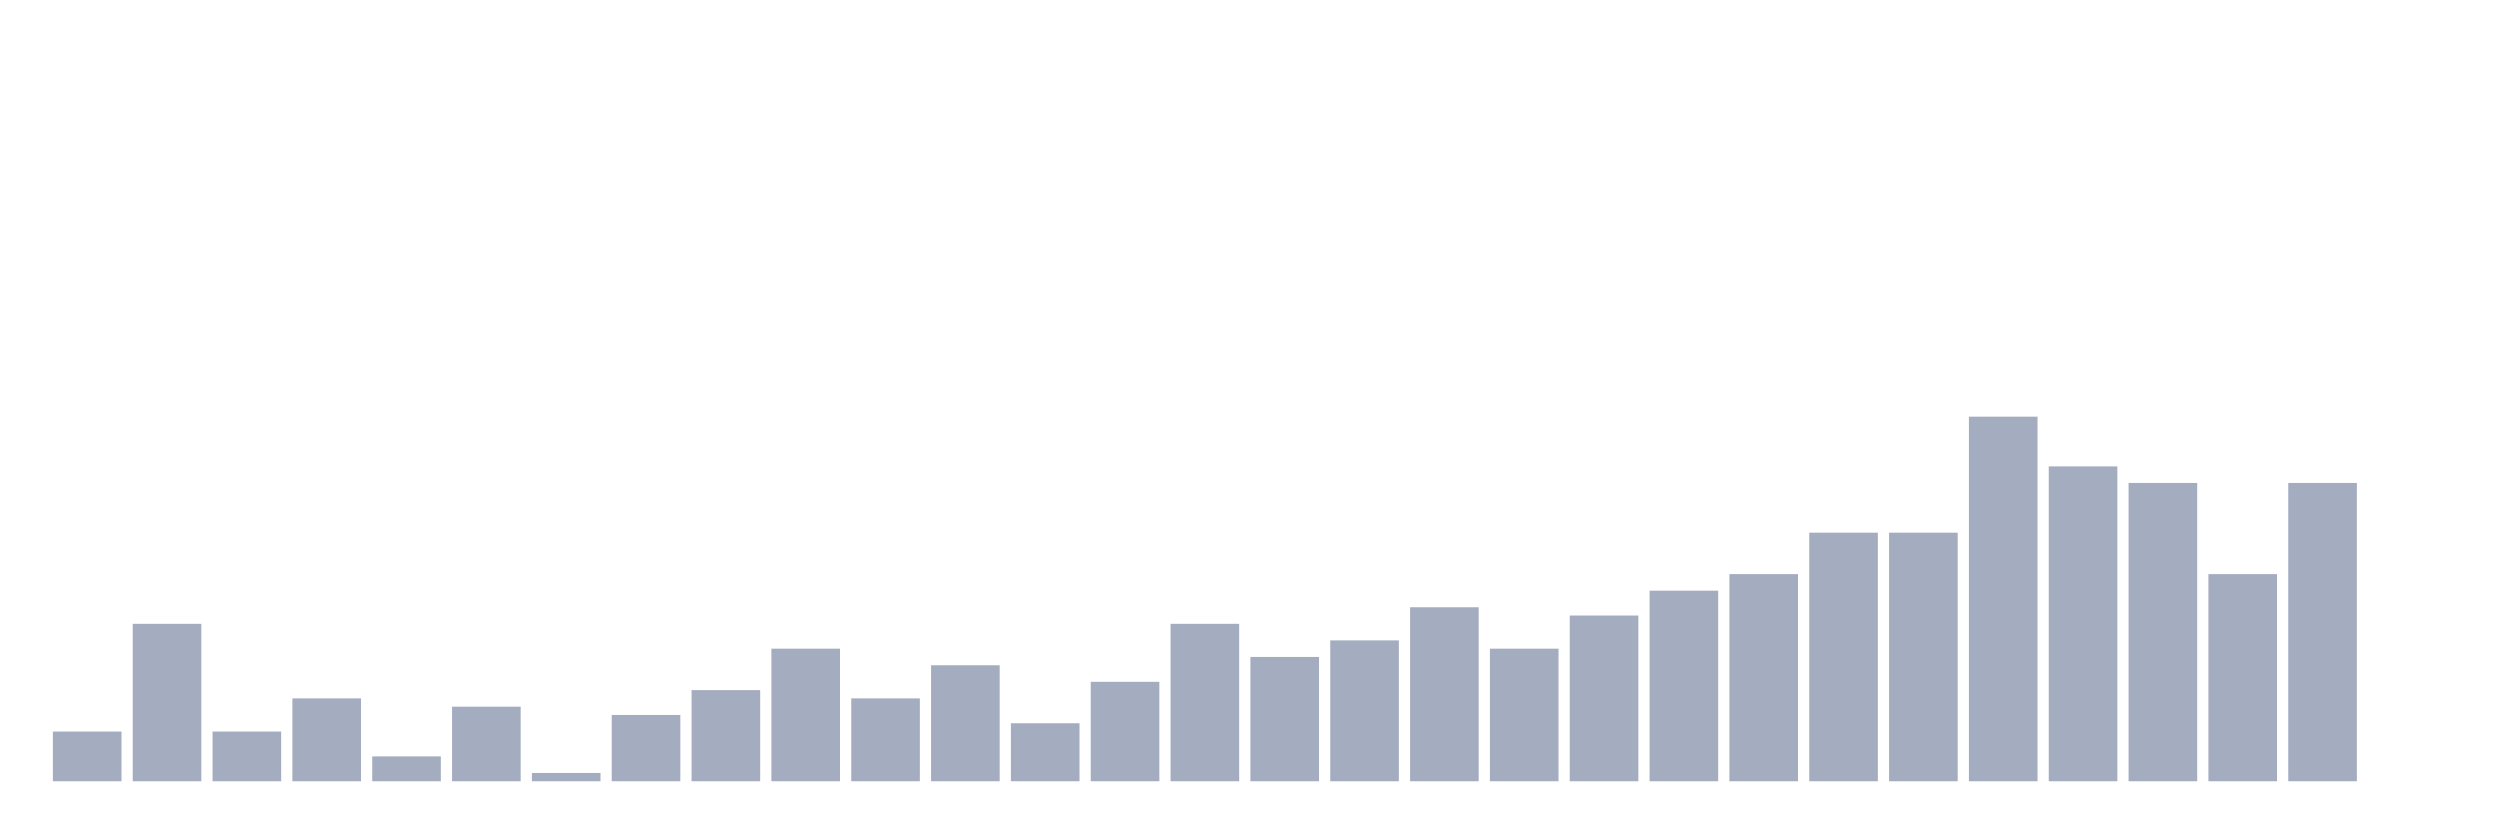 <svg xmlns="http://www.w3.org/2000/svg" viewBox="0 0 480 160"><g transform="translate(10,10)"><rect class="bar" x="0.153" width="13.175" y="130.455" height="9.545" fill="rgb(164,173,192)"></rect><rect class="bar" x="15.482" width="13.175" y="109.773" height="30.227" fill="rgb(164,173,192)"></rect><rect class="bar" x="30.81" width="13.175" y="130.455" height="9.545" fill="rgb(164,173,192)"></rect><rect class="bar" x="46.138" width="13.175" y="124.091" height="15.909" fill="rgb(164,173,192)"></rect><rect class="bar" x="61.466" width="13.175" y="135.227" height="4.773" fill="rgb(164,173,192)"></rect><rect class="bar" x="76.794" width="13.175" y="125.682" height="14.318" fill="rgb(164,173,192)"></rect><rect class="bar" x="92.123" width="13.175" y="138.409" height="1.591" fill="rgb(164,173,192)"></rect><rect class="bar" x="107.451" width="13.175" y="127.273" height="12.727" fill="rgb(164,173,192)"></rect><rect class="bar" x="122.779" width="13.175" y="122.5" height="17.5" fill="rgb(164,173,192)"></rect><rect class="bar" x="138.107" width="13.175" y="114.545" height="25.455" fill="rgb(164,173,192)"></rect><rect class="bar" x="153.436" width="13.175" y="124.091" height="15.909" fill="rgb(164,173,192)"></rect><rect class="bar" x="168.764" width="13.175" y="117.727" height="22.273" fill="rgb(164,173,192)"></rect><rect class="bar" x="184.092" width="13.175" y="128.864" height="11.136" fill="rgb(164,173,192)"></rect><rect class="bar" x="199.42" width="13.175" y="120.909" height="19.091" fill="rgb(164,173,192)"></rect><rect class="bar" x="214.748" width="13.175" y="109.773" height="30.227" fill="rgb(164,173,192)"></rect><rect class="bar" x="230.077" width="13.175" y="116.136" height="23.864" fill="rgb(164,173,192)"></rect><rect class="bar" x="245.405" width="13.175" y="112.955" height="27.045" fill="rgb(164,173,192)"></rect><rect class="bar" x="260.733" width="13.175" y="106.591" height="33.409" fill="rgb(164,173,192)"></rect><rect class="bar" x="276.061" width="13.175" y="114.545" height="25.455" fill="rgb(164,173,192)"></rect><rect class="bar" x="291.39" width="13.175" y="108.182" height="31.818" fill="rgb(164,173,192)"></rect><rect class="bar" x="306.718" width="13.175" y="103.409" height="36.591" fill="rgb(164,173,192)"></rect><rect class="bar" x="322.046" width="13.175" y="100.227" height="39.773" fill="rgb(164,173,192)"></rect><rect class="bar" x="337.374" width="13.175" y="92.273" height="47.727" fill="rgb(164,173,192)"></rect><rect class="bar" x="352.702" width="13.175" y="92.273" height="47.727" fill="rgb(164,173,192)"></rect><rect class="bar" x="368.031" width="13.175" y="70" height="70" fill="rgb(164,173,192)"></rect><rect class="bar" x="383.359" width="13.175" y="79.545" height="60.455" fill="rgb(164,173,192)"></rect><rect class="bar" x="398.687" width="13.175" y="82.727" height="57.273" fill="rgb(164,173,192)"></rect><rect class="bar" x="414.015" width="13.175" y="100.227" height="39.773" fill="rgb(164,173,192)"></rect><rect class="bar" x="429.344" width="13.175" y="82.727" height="57.273" fill="rgb(164,173,192)"></rect><rect class="bar" x="444.672" width="13.175" y="140" height="0" fill="rgb(164,173,192)"></rect></g></svg>